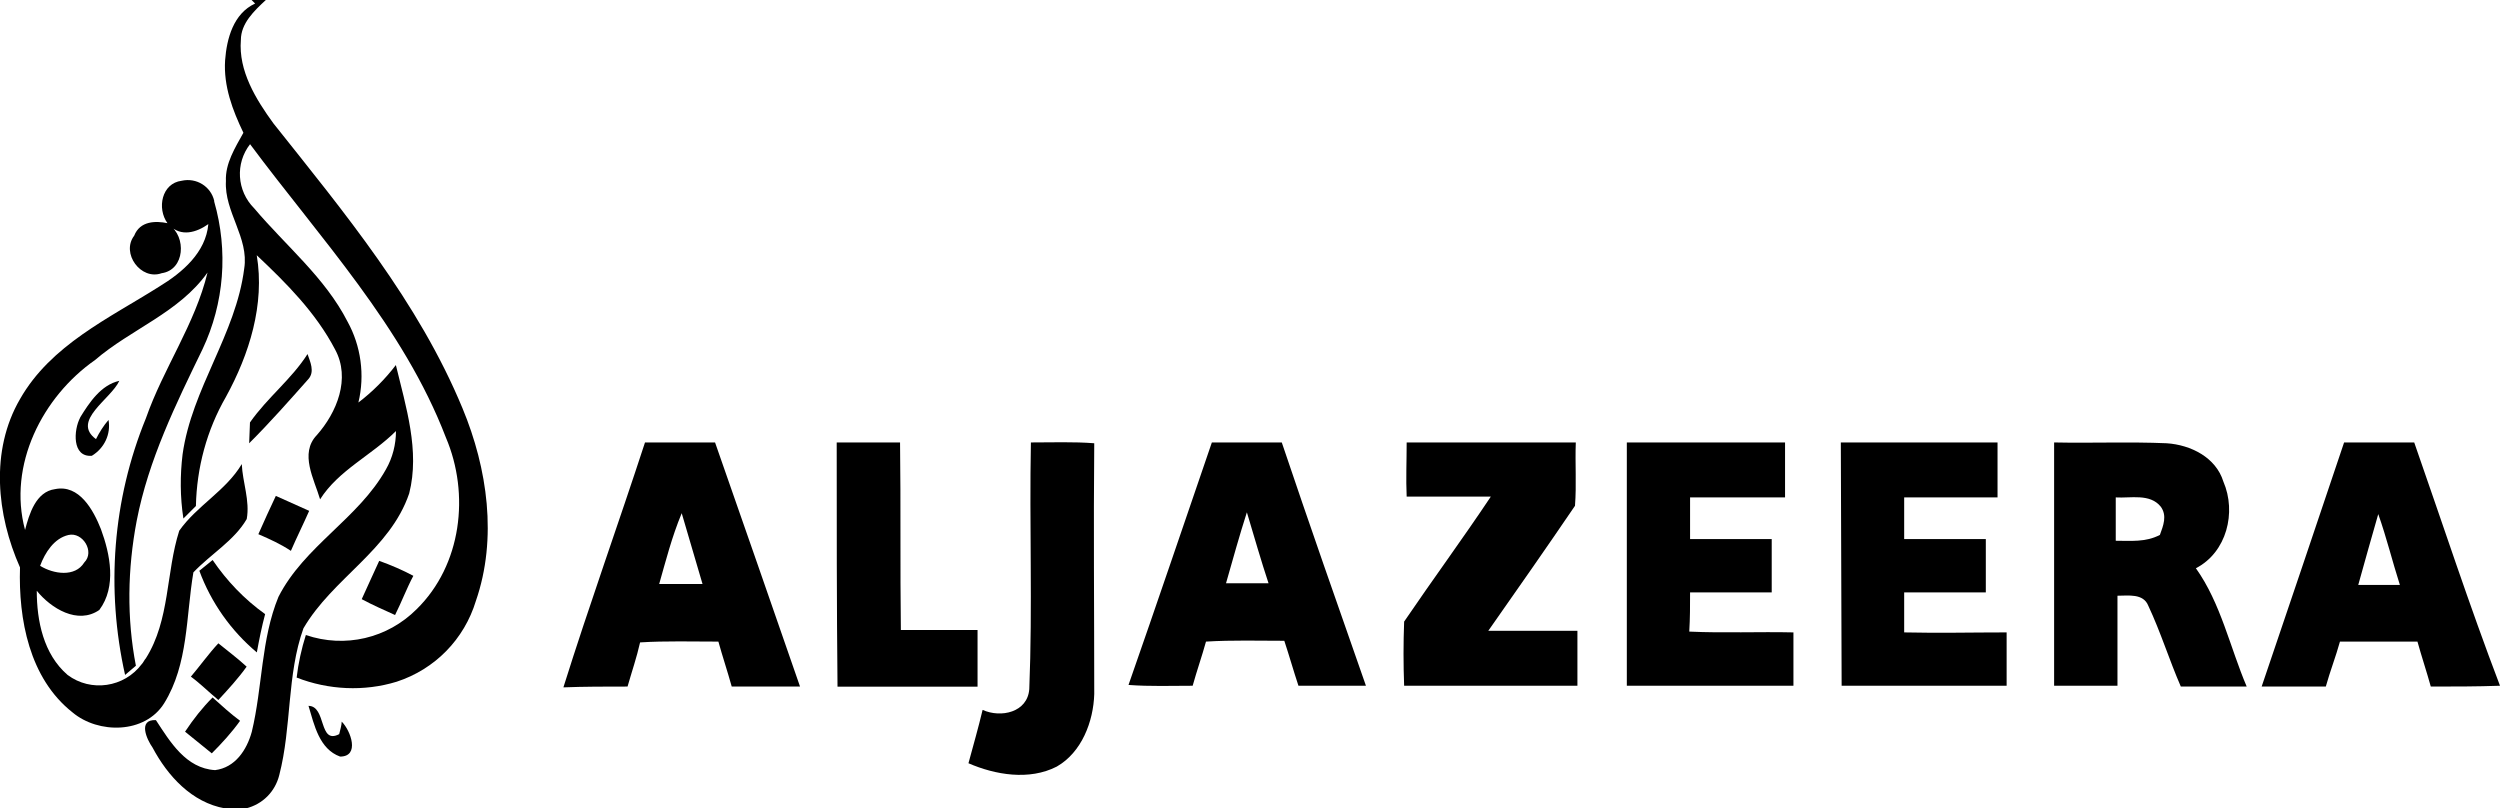 <?xml version="1.0" encoding="UTF-8"?><svg id="a" xmlns="http://www.w3.org/2000/svg" viewBox="0 0 247.43 80"><path d="m24.91,0h1.4c-1.15,1.07-2.47,2.31-2.47,3.96-.25,3.05,1.48,5.86,3.22,8.25,7.01,8.82,14.35,17.65,18.72,28.21,2.47,5.94,3.46,12.87,1.32,19.05-1.15,3.79-4.04,6.76-7.84,8-3.22.99-6.76.82-9.9-.41.16-1.4.49-2.89.91-4.21,3.88,1.32,8.08.33,10.97-2.56,4.45-4.37,5.28-11.38,2.89-16.99-4.21-10.97-12.45-19.71-19.38-29.03-1.48,1.9-1.32,4.62.41,6.35,3.13,3.71,7.01,6.85,9.24,11.22,1.32,2.39,1.73,5.28,1.07,8,1.4-1.07,2.64-2.31,3.71-3.71.99,4.12,2.39,8.49,1.32,12.7-1.9,5.61-7.59,8.41-10.47,13.36-1.65,4.62-1.15,9.73-2.39,14.52-.41,1.65-1.65,2.89-3.3,3.3h-2.06c-3.3-.58-5.69-3.22-7.18-6.02-.58-.82-1.48-2.8.33-2.72,1.4,2.14,2.97,4.78,5.86,4.95,1.98-.25,3.13-1.98,3.63-3.79,1.07-4.45.91-9.15,2.64-13.36,2.56-5.03,7.92-7.75,10.64-12.62.66-1.15.99-2.47.99-3.79-2.39,2.39-5.69,3.88-7.51,6.76-.58-1.98-2.06-4.54-.33-6.35,1.98-2.23,3.38-5.61,1.81-8.49-1.9-3.63-4.78-6.52-7.75-9.32.82,4.87-.74,9.81-3.05,14.02-1.9,3.3-2.89,7.01-2.97,10.8l-1.24,1.24c-.33-2.14-.33-4.29-.08-6.35.91-6.52,5.28-11.88,6.1-18.39.49-3.05-1.98-5.61-1.81-8.66-.08-1.73.91-3.3,1.73-4.78-1.07-2.23-1.98-4.62-1.81-7.18.16-2.14.82-4.62,2.97-5.61l-.33-.33Z" style="stroke-width:0px;"/><path d="m16.58,22.1c-1.07-1.48-.58-3.96,1.4-4.21,1.48-.33,2.89.58,3.22,1.98v.08c1.4,4.87.99,10.06-1.15,14.6-2.64,5.44-5.36,10.97-6.52,16.99-.91,4.78-.99,9.65-.08,14.35l-1.07.91c-1.9-8.49-1.24-17.32,2.06-25.4,1.73-4.95,4.87-9.32,6.1-14.43-2.8,3.96-7.59,5.61-11.13,8.66-5.2,3.63-8.66,10.39-6.93,16.82.41-1.57,1.07-3.79,2.97-4.04,2.39-.49,3.79,2.06,4.54,3.96.91,2.47,1.57,5.69-.16,8-2.14,1.48-4.78-.16-6.19-1.9,0,2.97.66,6.27,3.05,8.33,2.31,1.73,5.61,1.24,7.34-1.07.16-.16.25-.41.41-.58,2.39-3.79,1.98-8.49,3.3-12.62,1.73-2.47,4.62-3.96,6.19-6.6.08,1.81.82,3.63.49,5.44-1.24,2.14-3.55,3.46-5.28,5.28-.74,4.37-.49,9.07-2.89,12.95-1.9,3.05-6.52,3.05-9.07.91-4.29-3.38-5.36-9.24-5.2-14.35-2.31-5.2-2.97-11.55,0-16.66,3.05-5.36,8.82-8,13.77-11.13,2.31-1.4,4.62-3.38,4.87-6.19-1.15.82-2.72,1.32-3.88.08,1.73,1.15,1.57,4.45-.74,4.78-2.06.74-4.04-1.98-2.72-3.71.58-1.48,2.14-1.48,3.3-1.24M3.97,56c1.32.82,3.46,1.15,4.37-.33,1.07-1.07-.16-3.05-1.57-2.72s-2.31,1.73-2.8,3.05Z" style="stroke-width:0px;"/><path d="m30.44,35.05c.25.74.74,1.73.08,2.47-1.9,2.14-3.79,4.29-5.86,6.35,0-.49.08-1.57.08-2.06,1.73-2.47,4.12-4.29,5.69-6.76Z" style="stroke-width:0px;"/><path d="m7.93,41.32c.91-1.48,2.06-3.22,3.88-3.63-.82,1.81-4.78,3.96-2.31,5.77.33-.66.74-1.32,1.24-1.9.25,1.4-.41,2.8-1.65,3.55-1.98.16-1.81-2.56-1.15-3.79Z" style="stroke-width:0px;"/><path d="m63.84,43.79h6.93c2.8,8,5.61,16.08,8.41,24.16h-6.76c-.41-1.48-.91-2.97-1.32-4.45-2.56,0-5.2-.08-7.75.08-.33,1.48-.82,2.89-1.24,4.37-2.14,0-4.29,0-6.35.08,2.56-8.16,5.44-16.16,8.08-24.25m1.4,14.02h4.29c-.66-2.31-1.4-4.7-2.06-7.01-.99,2.39-1.57,4.7-2.23,7.01h0Z" style="stroke-width:0px;"/><path d="m82.81,43.79h6.27c.08,6.19,0,12.37.08,18.56h7.59v5.61h-13.86c-.08-8.08-.08-16.08-.08-24.16Z" style="stroke-width:0px;"/><path d="m102.03,43.79c2.14,0,4.21-.08,6.27.08-.08,8.25,0,16.58,0,24.82-.08,2.72-1.24,5.77-3.71,7.18-2.72,1.4-6.1.82-8.74-.33.49-1.81.99-3.55,1.4-5.28,1.81.82,4.45.25,4.62-2.06.33-8.16,0-16.25.16-24.41Z" style="stroke-width:0px;"/><path d="m119.93,43.79h6.93c2.72,8.08,5.53,16.08,8.33,24.08h-6.68c-.49-1.48-.91-2.97-1.4-4.45-2.56,0-5.11-.08-7.75.08-.41,1.48-.91,2.89-1.32,4.37-2.14,0-4.21.08-6.35-.08,2.8-8,5.53-16.08,8.25-24m3.46,6.93c-.74,2.31-1.4,4.7-2.06,7.01h4.21c-.74-2.23-1.4-4.54-2.14-7.01h0Z" style="stroke-width:0px;"/><path d="m139.22,43.79h16.74c-.08,2.06.08,4.21-.08,6.27-2.8,4.12-5.69,8.25-8.58,12.37h8.82v5.44h-17.15c-.08-2.14-.08-4.21,0-6.35,2.8-4.12,5.77-8.16,8.58-12.37h-8.33c-.08-1.73,0-3.55,0-5.36Z" style="stroke-width:0px;"/><path d="m161,43.79h15.67v5.44h-9.4v4.12h8.08v5.28h-8.08c0,1.32,0,2.56-.08,3.88,3.46.16,6.85,0,10.31.08v5.28h-16.49v-24.08Z" style="stroke-width:0px;"/><path d="m182.19,43.79h15.51v5.44h-9.24v4.12h8.08v5.28h-8.08v3.96c3.38.08,6.76,0,10.14,0v5.28h-16.33l-.08-24.08Z" style="stroke-width:0px;"/><path d="m203.31,43.79c3.71.08,7.42-.08,11.13.08,2.39.16,4.87,1.4,5.61,3.79,1.32,3.05.33,7.01-2.72,8.58,2.47,3.46,3.38,7.84,5.03,11.71h-6.52c-1.15-2.64-1.98-5.36-3.22-8-.49-1.24-1.98-.99-3.05-.99v8.91h-6.27v-24.08m6.1,5.44v4.29c1.48,0,2.97.16,4.37-.58.33-.91.74-1.9.08-2.8-1.07-1.32-2.97-.82-4.45-.91Z" style="stroke-width:0px;"/><path d="m232.01,43.79h6.93c2.8,8,5.44,16.08,8.49,24.08h0c-2.31.08-4.54.08-6.85.08-.41-1.48-.91-2.97-1.32-4.45h-7.67c-.41,1.48-.99,2.97-1.4,4.45h-6.35c2.72-8,5.44-16.08,8.16-24.16m1.4,14.1h4.12c-.74-2.31-1.32-4.7-2.14-7.01-.66,2.31-1.32,4.62-1.98,7.01h0Z" style="stroke-width:0px;"/><path d="m25.57,52.87c.58-1.32,1.15-2.56,1.73-3.79,1.07.49,2.23.99,3.3,1.48-.58,1.32-1.24,2.64-1.81,3.96-.99-.66-2.06-1.15-3.22-1.65Z" style="stroke-width:0px;"/><path d="m21.04,55.42c1.4,2.06,3.13,3.88,5.2,5.36-.33,1.24-.58,2.47-.82,3.79-2.56-2.14-4.54-4.95-5.69-8.08l1.32-1.07Z" style="stroke-width:0px;"/><path d="m37.53,55.51c1.15.41,2.31.91,3.38,1.48-.66,1.24-1.15,2.56-1.81,3.88-1.07-.49-2.23-.99-3.3-1.57.58-1.24,1.15-2.56,1.73-3.79Z" style="stroke-width:0px;"/><path d="m18.89,66.97c.91-1.07,1.73-2.23,2.72-3.3.91.74,1.9,1.48,2.8,2.31-.82,1.15-1.81,2.23-2.8,3.3-.99-.82-1.81-1.65-2.72-2.31Z" style="stroke-width:0px;"/><path d="m18.32,72.41c.82-1.24,1.73-2.39,2.72-3.38.91.82,1.73,1.57,2.72,2.31-.82,1.15-1.81,2.23-2.8,3.22-.82-.66-1.73-1.4-2.64-2.14Z" style="stroke-width:0px;"/><path d="m30.52,69.86c1.81,0,.99,3.88,3.05,2.8.08-.33.25-.91.25-1.24.91.91,1.81,3.46-.16,3.46-2.06-.74-2.56-3.13-3.13-5.03Z" style="stroke-width:0px;"/></svg>